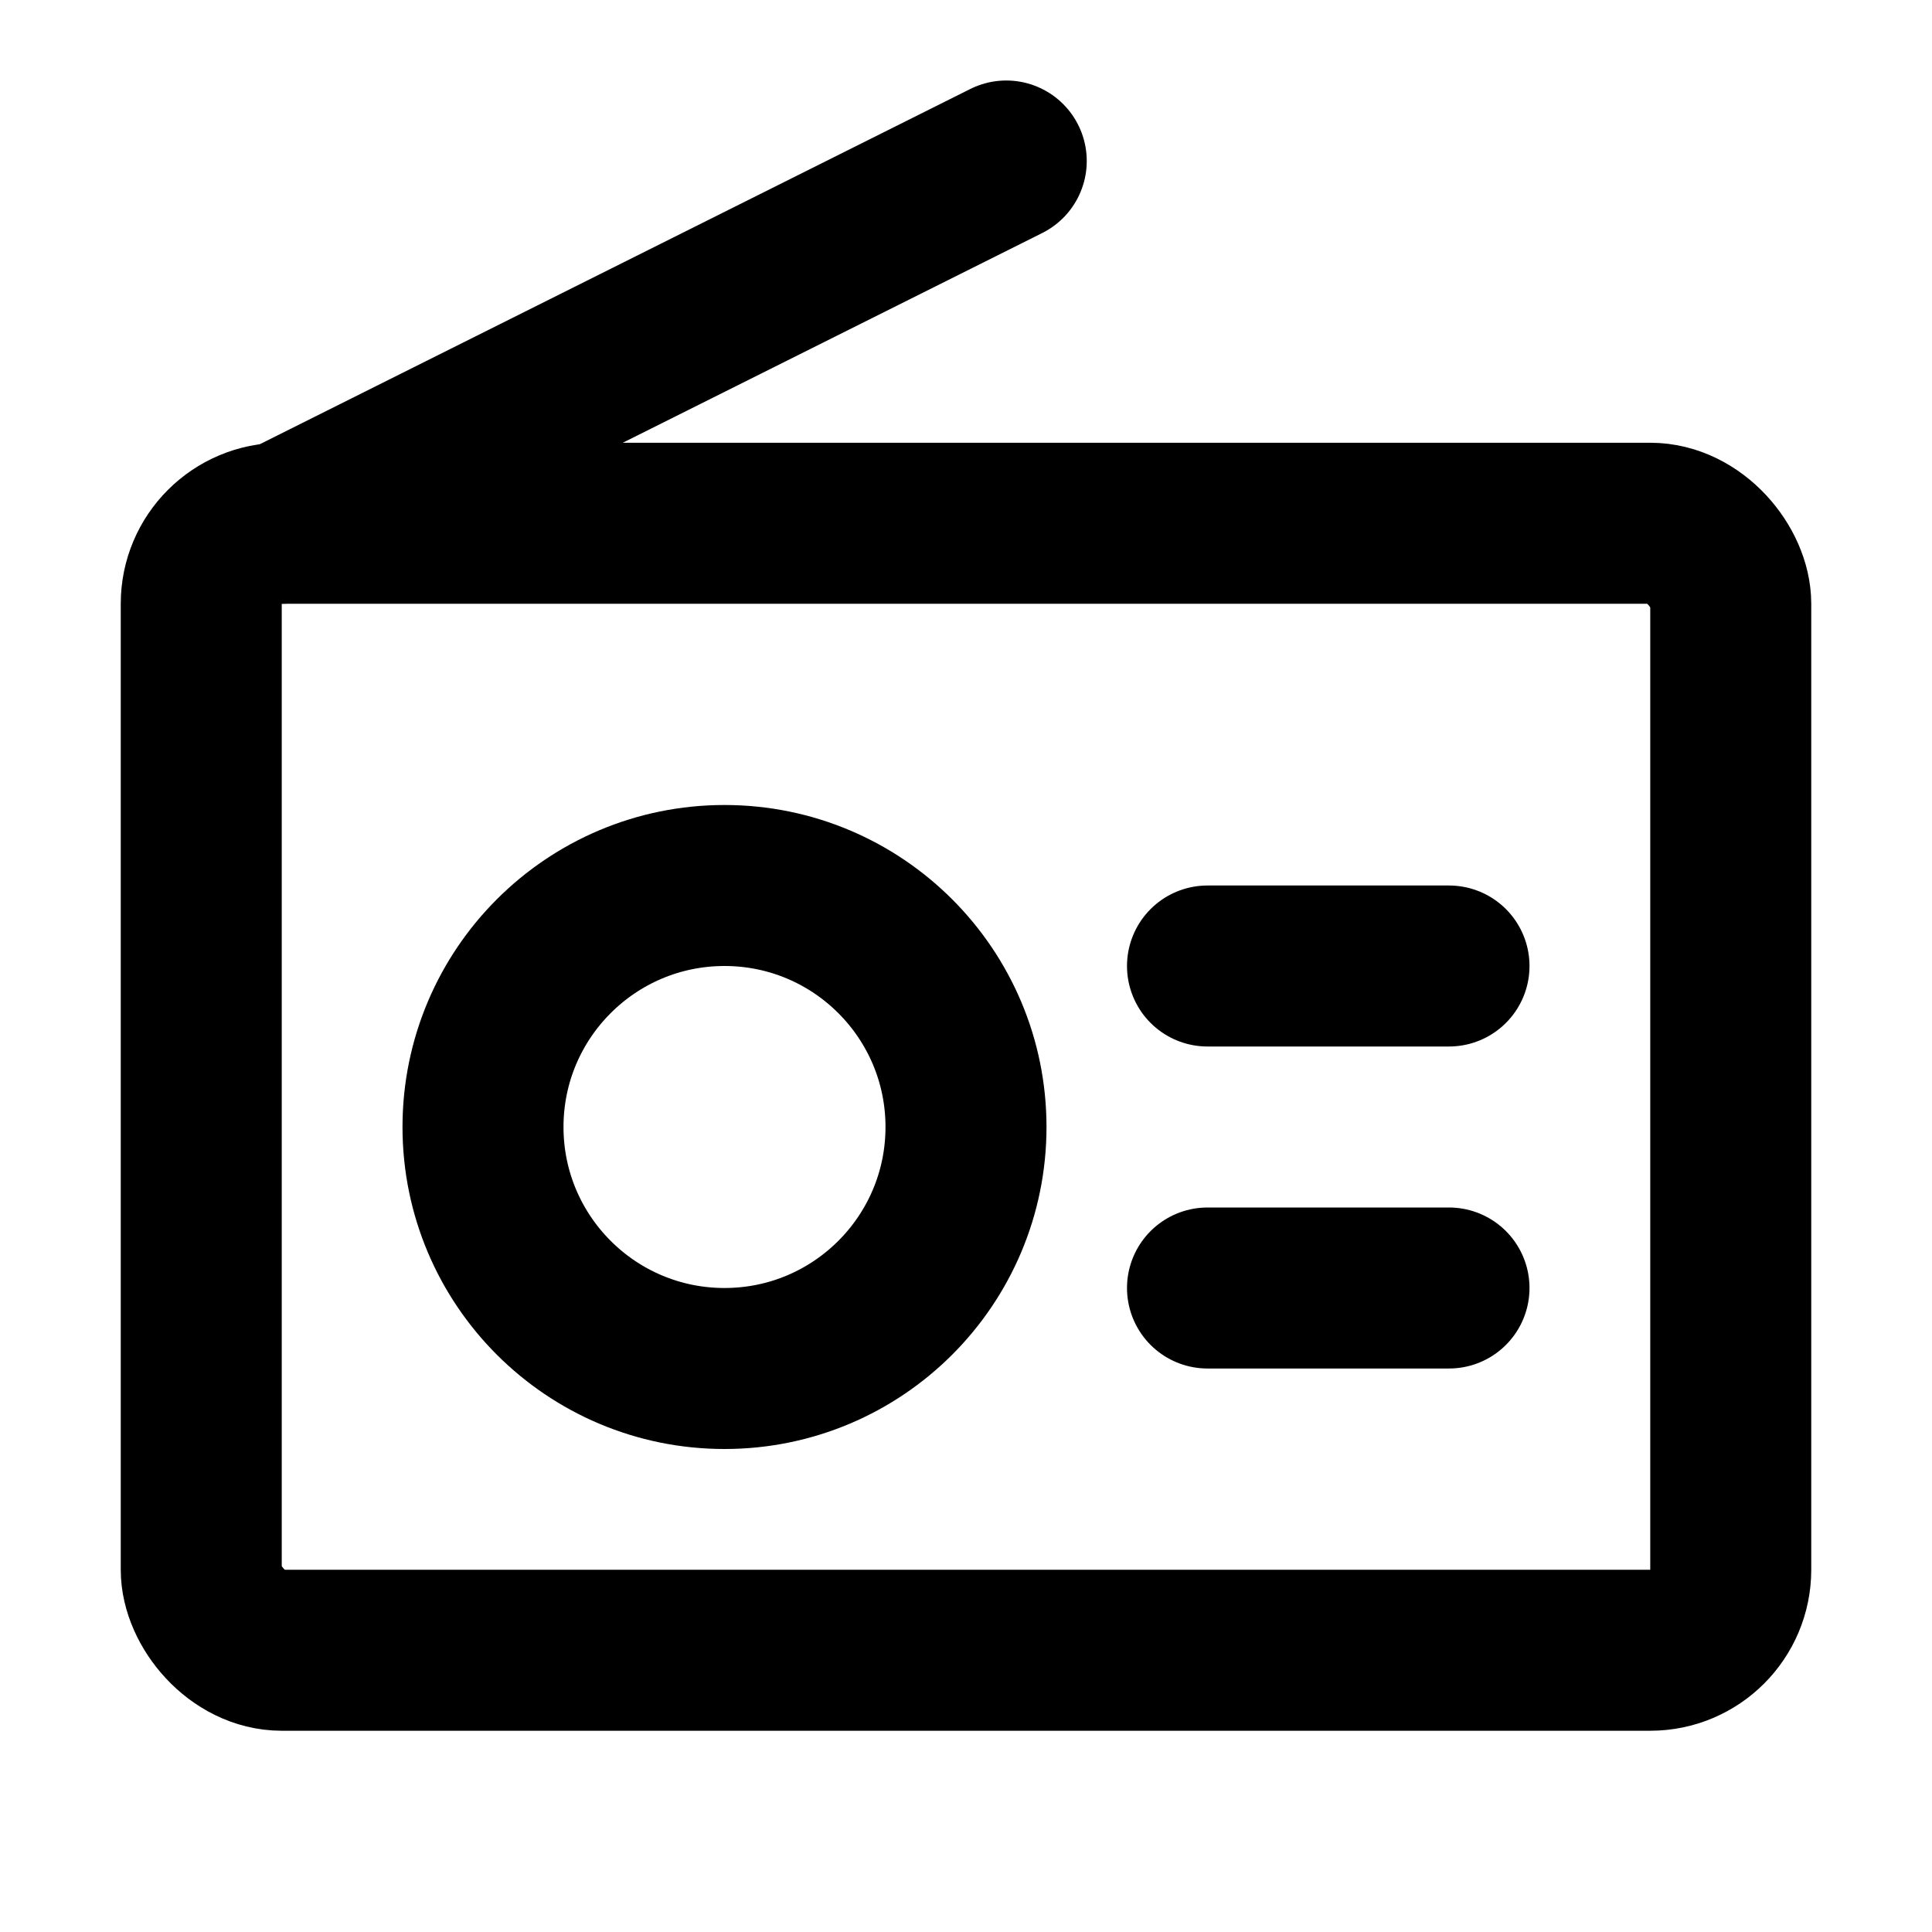 <svg width="48" height="48" viewBox="0 0 48 48" fill="none" xmlns="http://www.w3.org/2000/svg">
<rect x="5" y="13" width="38" height="28" rx="2" stroke="black" stroke-width="4"/>
<circle cx="18" cy="28" r="6" stroke="black" stroke-width="4"/>
<path d="M30 24L36 24" stroke="black" stroke-width="4" stroke-linecap="round" stroke-linejoin="round"/>
<path d="M30 32L36 32" stroke="black" stroke-width="4" stroke-linecap="round" stroke-linejoin="round"/>
<path d="M7 13L25 4" stroke="black" stroke-width="4" stroke-linecap="round" stroke-linejoin="round"/>
</svg>
